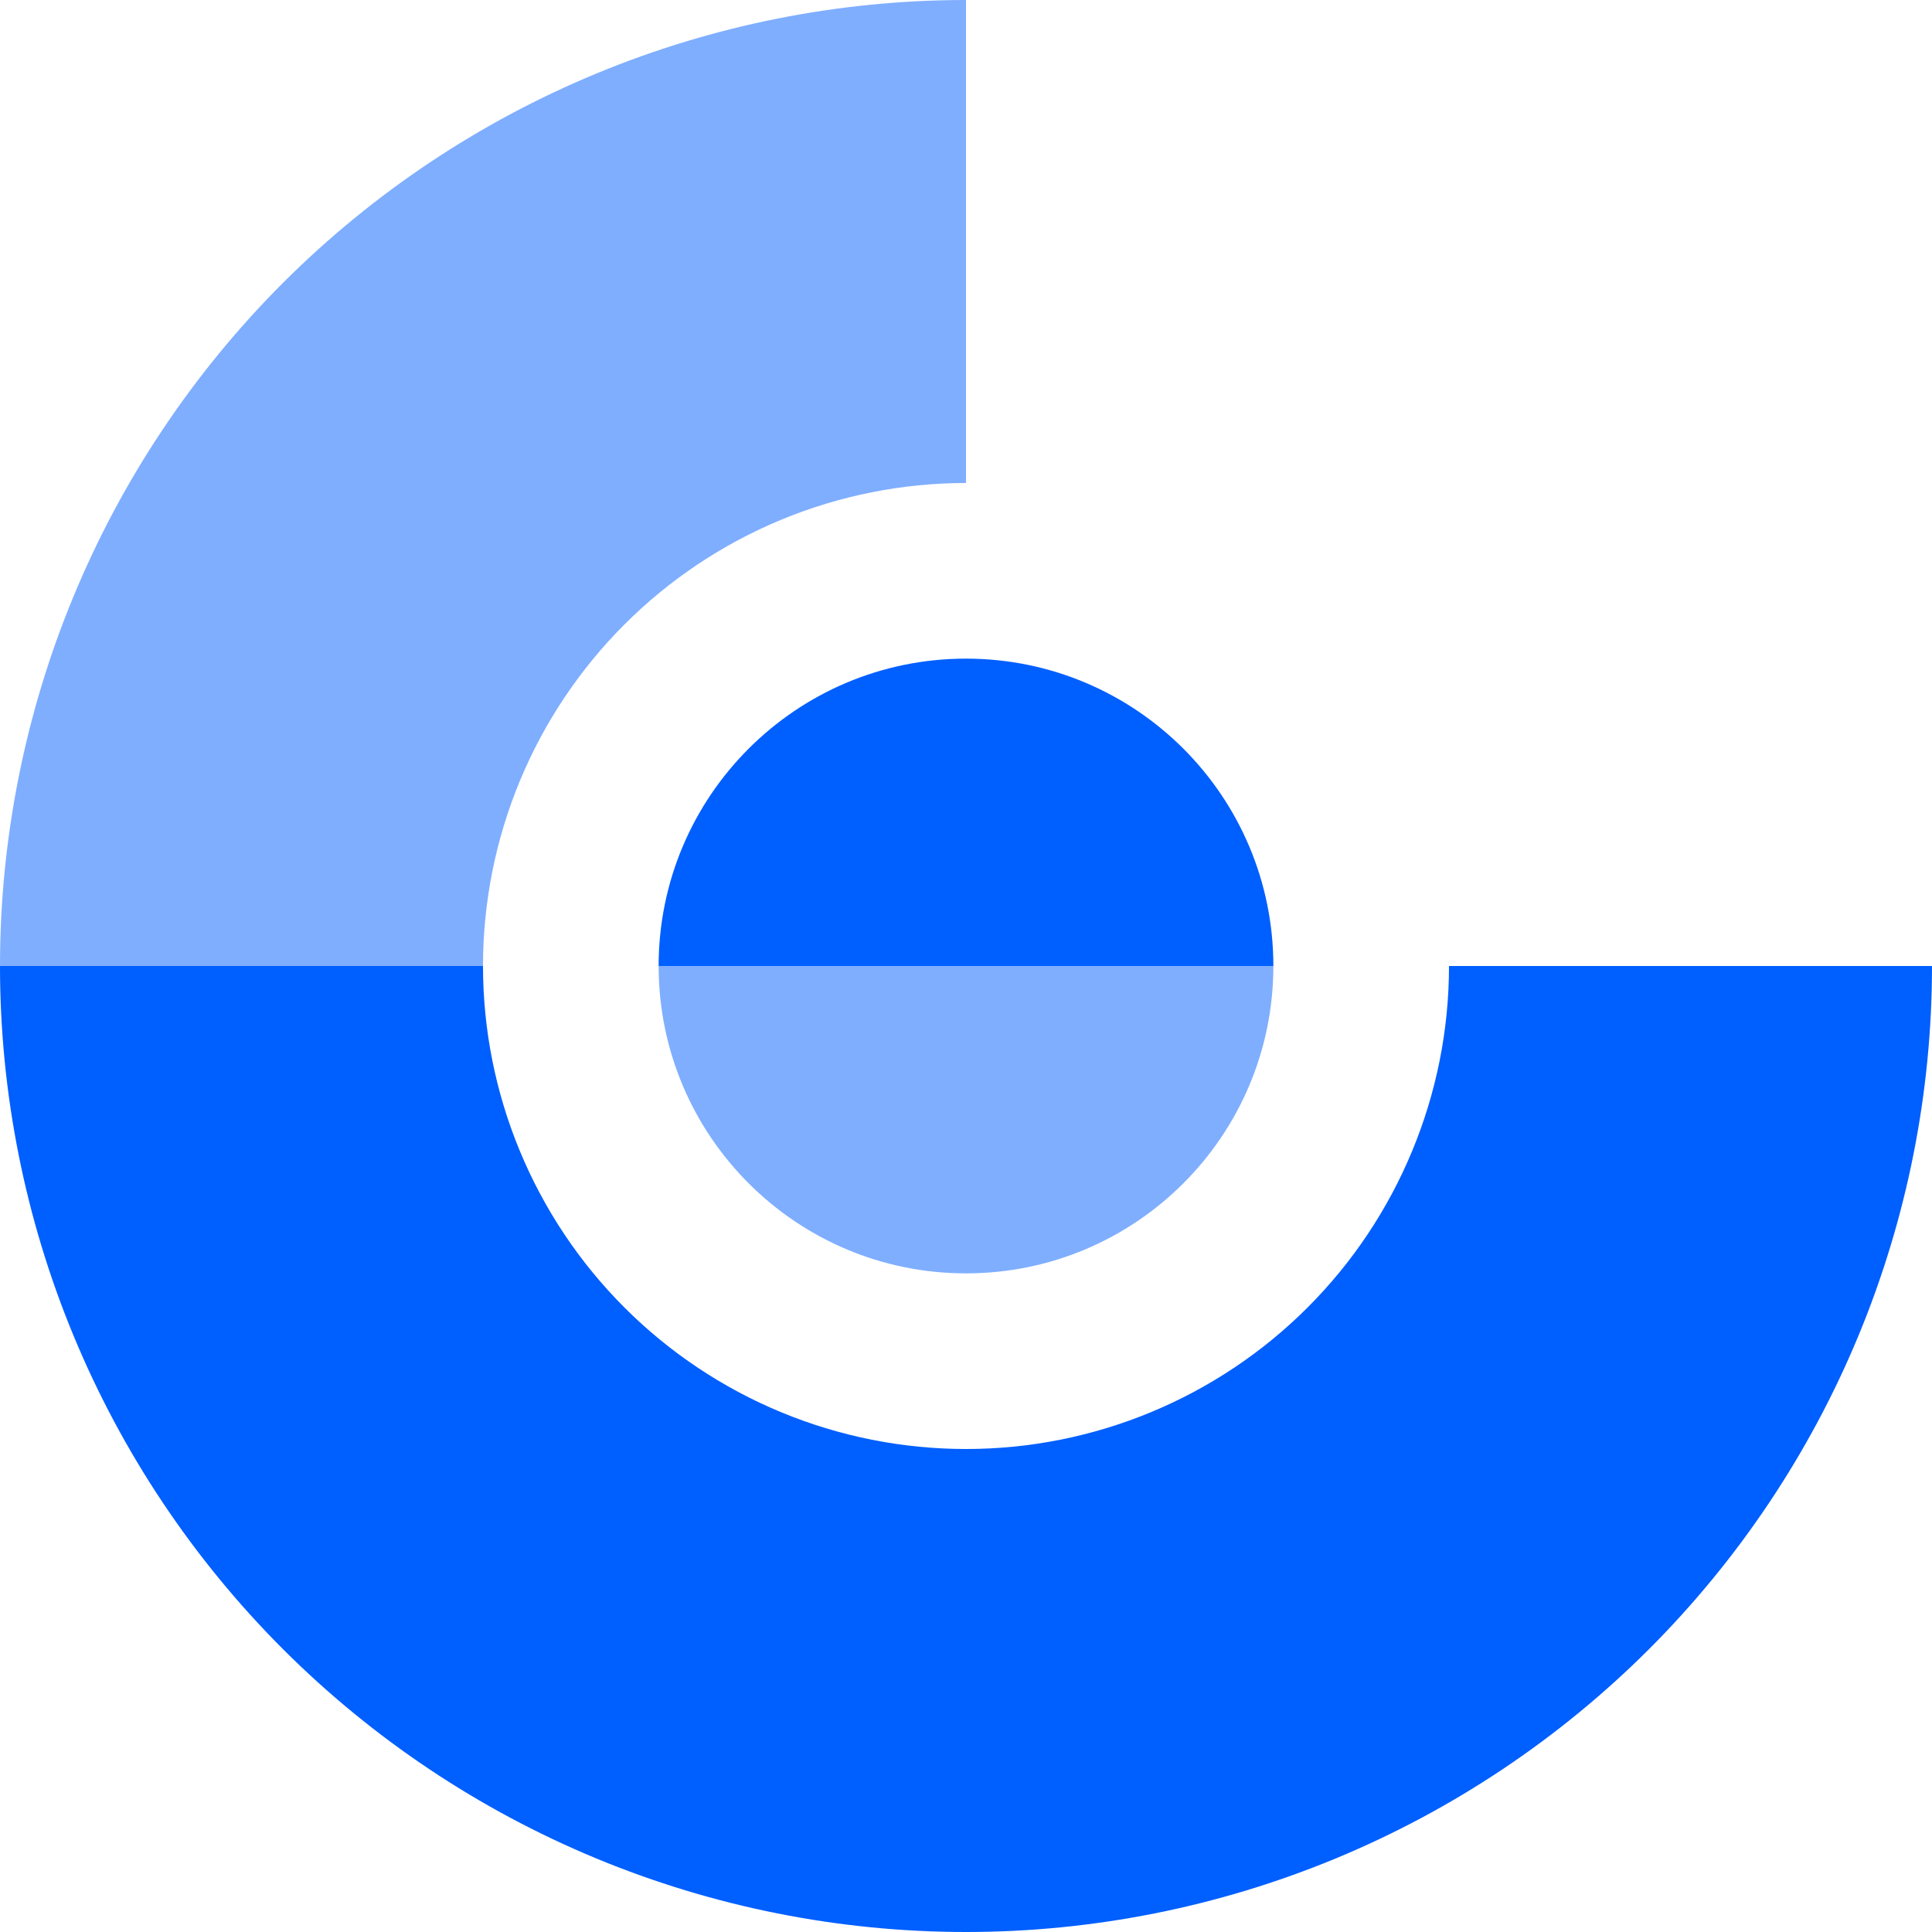 <svg width="32" height="32" viewBox="0 0 32 32" fill="none" xmlns="http://www.w3.org/2000/svg">
<path d="M9.877 1.218C11.818 0.414 13.899 0 16 0V8C14.949 8 13.909 8.207 12.938 8.609C11.968 9.011 11.086 9.6 10.343 10.343C9.6 11.086 9.011 11.968 8.609 12.938C8.207 13.909 8 14.949 8 16H0C0 13.899 0.414 11.818 1.218 9.877C2.022 7.936 3.201 6.172 4.686 4.686C6.172 3.201 7.936 2.022 9.877 1.218Z" fill="#005FFF" fill-opacity="0.5"/>
<path d="M0 16C0 18.101 0.414 20.182 1.218 22.123C2.022 24.064 3.201 25.828 4.686 27.314C6.172 28.799 7.936 29.978 9.877 30.782C11.818 31.586 13.899 32 16 32C18.101 32 20.182 31.586 22.123 30.782C24.064 29.978 25.828 28.799 27.314 27.314C28.799 25.828 29.978 24.064 30.782 22.123C31.586 20.182 32 18.101 32 16H24C24 17.051 23.793 18.091 23.391 19.061C22.989 20.032 22.4 20.914 21.657 21.657C20.914 22.4 20.032 22.989 19.061 23.391C18.091 23.793 17.051 24 16 24C14.949 24 13.909 23.793 12.938 23.391C11.968 22.989 11.086 22.4 10.343 21.657C9.6 20.914 9.011 20.032 8.609 19.061C8.207 18.091 8 17.051 8 16H0Z" fill="#005FFF"/>
<path d="M16 10.909C13.188 10.909 10.909 13.188 10.909 16H21.091C21.091 13.188 18.812 10.909 16 10.909Z" fill="#005FFF"/>
<path d="M16 21.091C13.188 21.091 10.909 18.811 10.909 16H21.091C21.091 18.811 18.812 21.091 16 21.091Z" fill="#005FFF" fill-opacity="0.5"/>
</svg>
